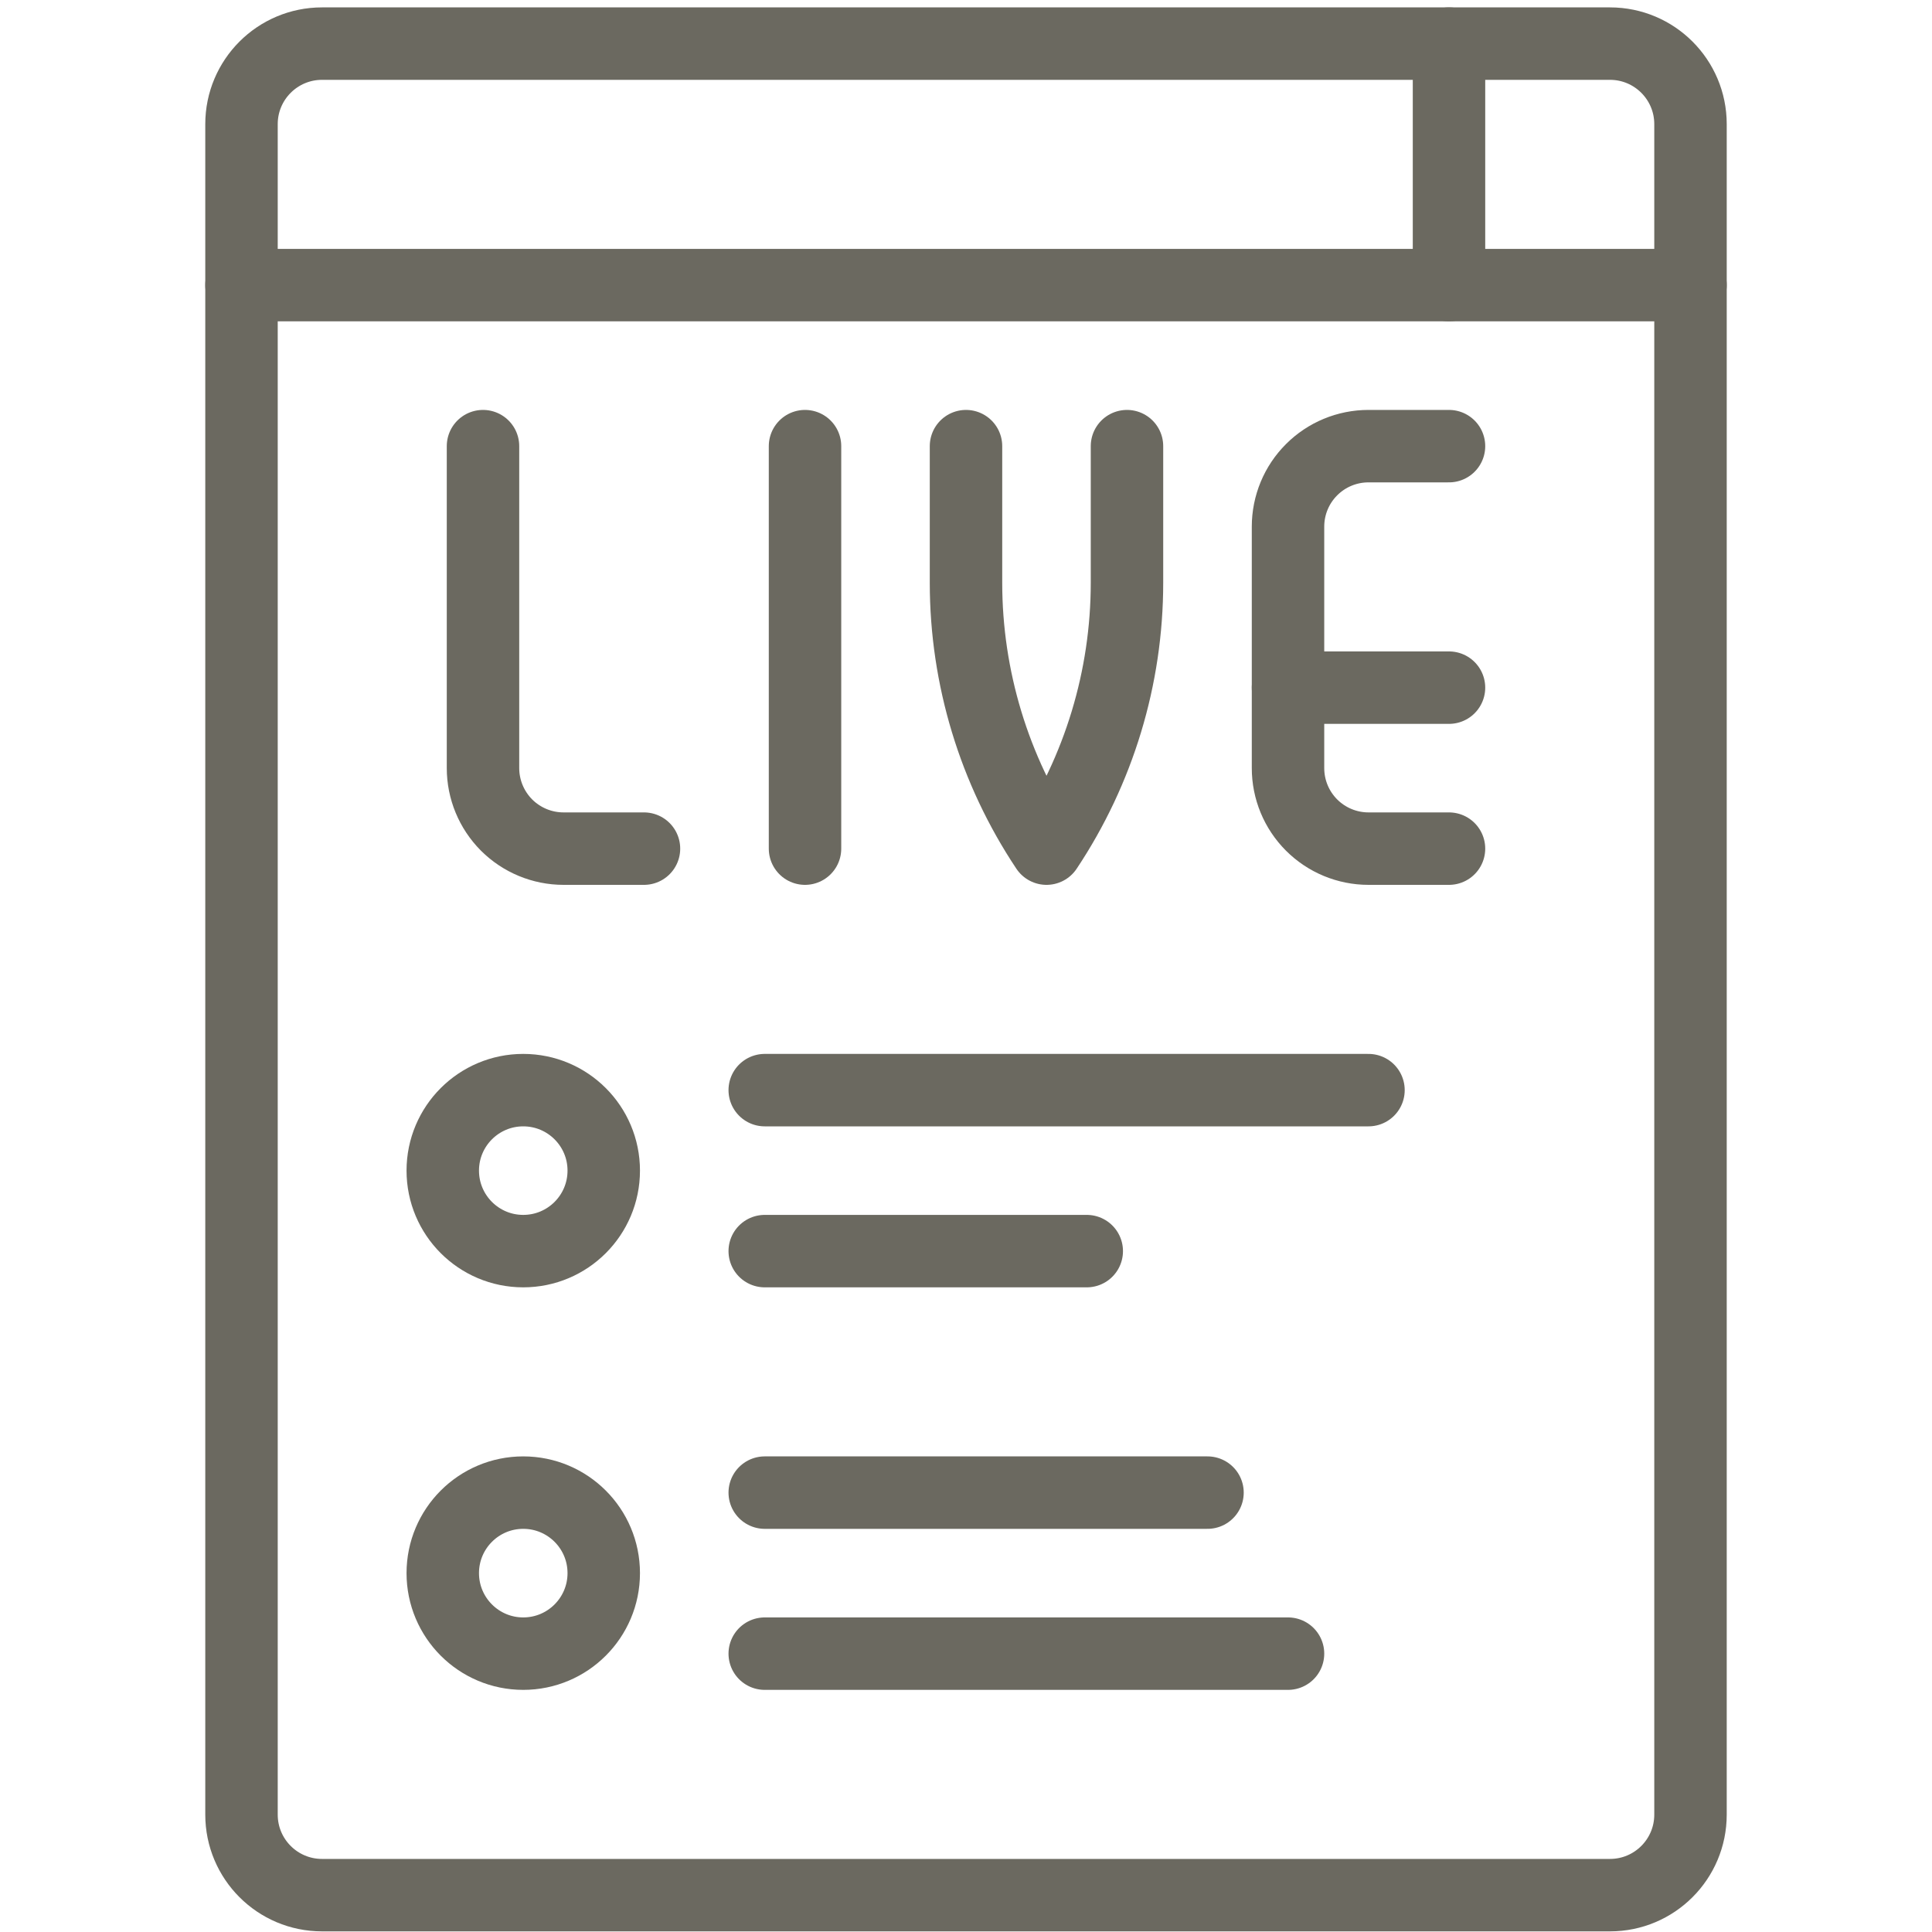 <svg
        width="40"
        height="40"
        viewBox="0 0 40 40"
        fill="none"
        xmlns="http://www.w3.org/2000/svg"
>
    <path
            d="M33.333 0.903H6.667C5.746 0.903 5 1.65 5 2.57V37.57C5 38.49 5.746 39.237 6.667 39.237H33.333C34.254 39.237 35 38.49 35 37.57V2.57C35 1.65 34.254 0.903 33.333 0.903Z"
            stroke="#6B6960"
            stroke-width="1.5"
            stroke-linecap="round"
            stroke-linejoin="round"
    />
    <path
            d="M16.667 17.57V9.237"
            stroke="#6B6960"
            stroke-width="1.5"
            stroke-linecap="round"
            stroke-linejoin="round"
    />
    <path
            d="M20 9.237V12.07C20.001 14.027 20.581 15.941 21.667 17.57C22.752 15.941 23.332 14.027 23.333 12.07V9.237"
            stroke="#6B6960"
            stroke-width="1.5"
            stroke-linecap="round"
            stroke-linejoin="round"
    />
    <path
            d="M10 9.237V15.903C10 16.345 10.176 16.769 10.488 17.082C10.801 17.394 11.225 17.57 11.667 17.57H13.333"
            stroke="#6B6960"
            stroke-width="1.5"
            stroke-linecap="round"
            stroke-linejoin="round"
    />
    <path
            d="M30 17.57H28.333C27.891 17.57 27.467 17.394 27.155 17.082C26.842 16.769 26.667 16.345 26.667 15.903V10.903C26.667 10.461 26.842 10.037 27.155 9.725C27.467 9.412 27.891 9.237 28.333 9.237H30"
            stroke="#6B6960"
            stroke-width="1.5"
            stroke-linecap="round"
            stroke-linejoin="round"
    />
    <path
            d="M26.667 14.237H30"
            stroke="#6B6960"
            stroke-width="1.5"
            stroke-linecap="round"
            stroke-linejoin="round"
    />
    <path
            d="M10.833 25.903C11.754 25.903 12.5 25.157 12.5 24.236C12.5 23.316 11.754 22.57 10.833 22.57C9.913 22.57 9.167 23.316 9.167 24.236C9.167 25.157 9.913 25.903 10.833 25.903Z"
            stroke="#6B6960"
            stroke-width="1.5"
            stroke-linecap="round"
            stroke-linejoin="round"
    />
    <path
            d="M15.833 22.57H28.333"
            stroke="#6B6960"
            stroke-width="1.5"
            stroke-linecap="round"
            stroke-linejoin="round"
    />
    <path
            d="M15.833 25.903H22.5"
            stroke="#6B6960"
            stroke-width="1.5"
            stroke-linecap="round"
            stroke-linejoin="round"
    />
    <path
            d="M10.833 34.237C11.754 34.237 12.5 33.49 12.5 32.57C12.5 31.649 11.754 30.903 10.833 30.903C9.913 30.903 9.167 31.649 9.167 32.57C9.167 33.49 9.913 34.237 10.833 34.237Z"
            stroke="#6B6960"
            stroke-width="1.5"
            stroke-linecap="round"
            stroke-linejoin="round"
    />
    <path
            d="M15.833 30.903H25"
            stroke="#6B6960"
            stroke-width="1.5"
            stroke-linecap="round"
            stroke-linejoin="round"
    />
    <path
            d="M15.833 34.237H26.667"
            stroke="#6B6960"
            stroke-width="1.5"
            stroke-linecap="round"
            stroke-linejoin="round"
    />
    <path
            d="M5 5.903H35"
            stroke="#6B6960"
            stroke-width="1.5"
            stroke-linecap="round"
            stroke-linejoin="round"
    />
    <path
            d="M30 0.903V5.903"
            stroke="#6B6960"
            stroke-width="1.5"
            stroke-linecap="round"
            stroke-linejoin="round"
    />
</svg>
